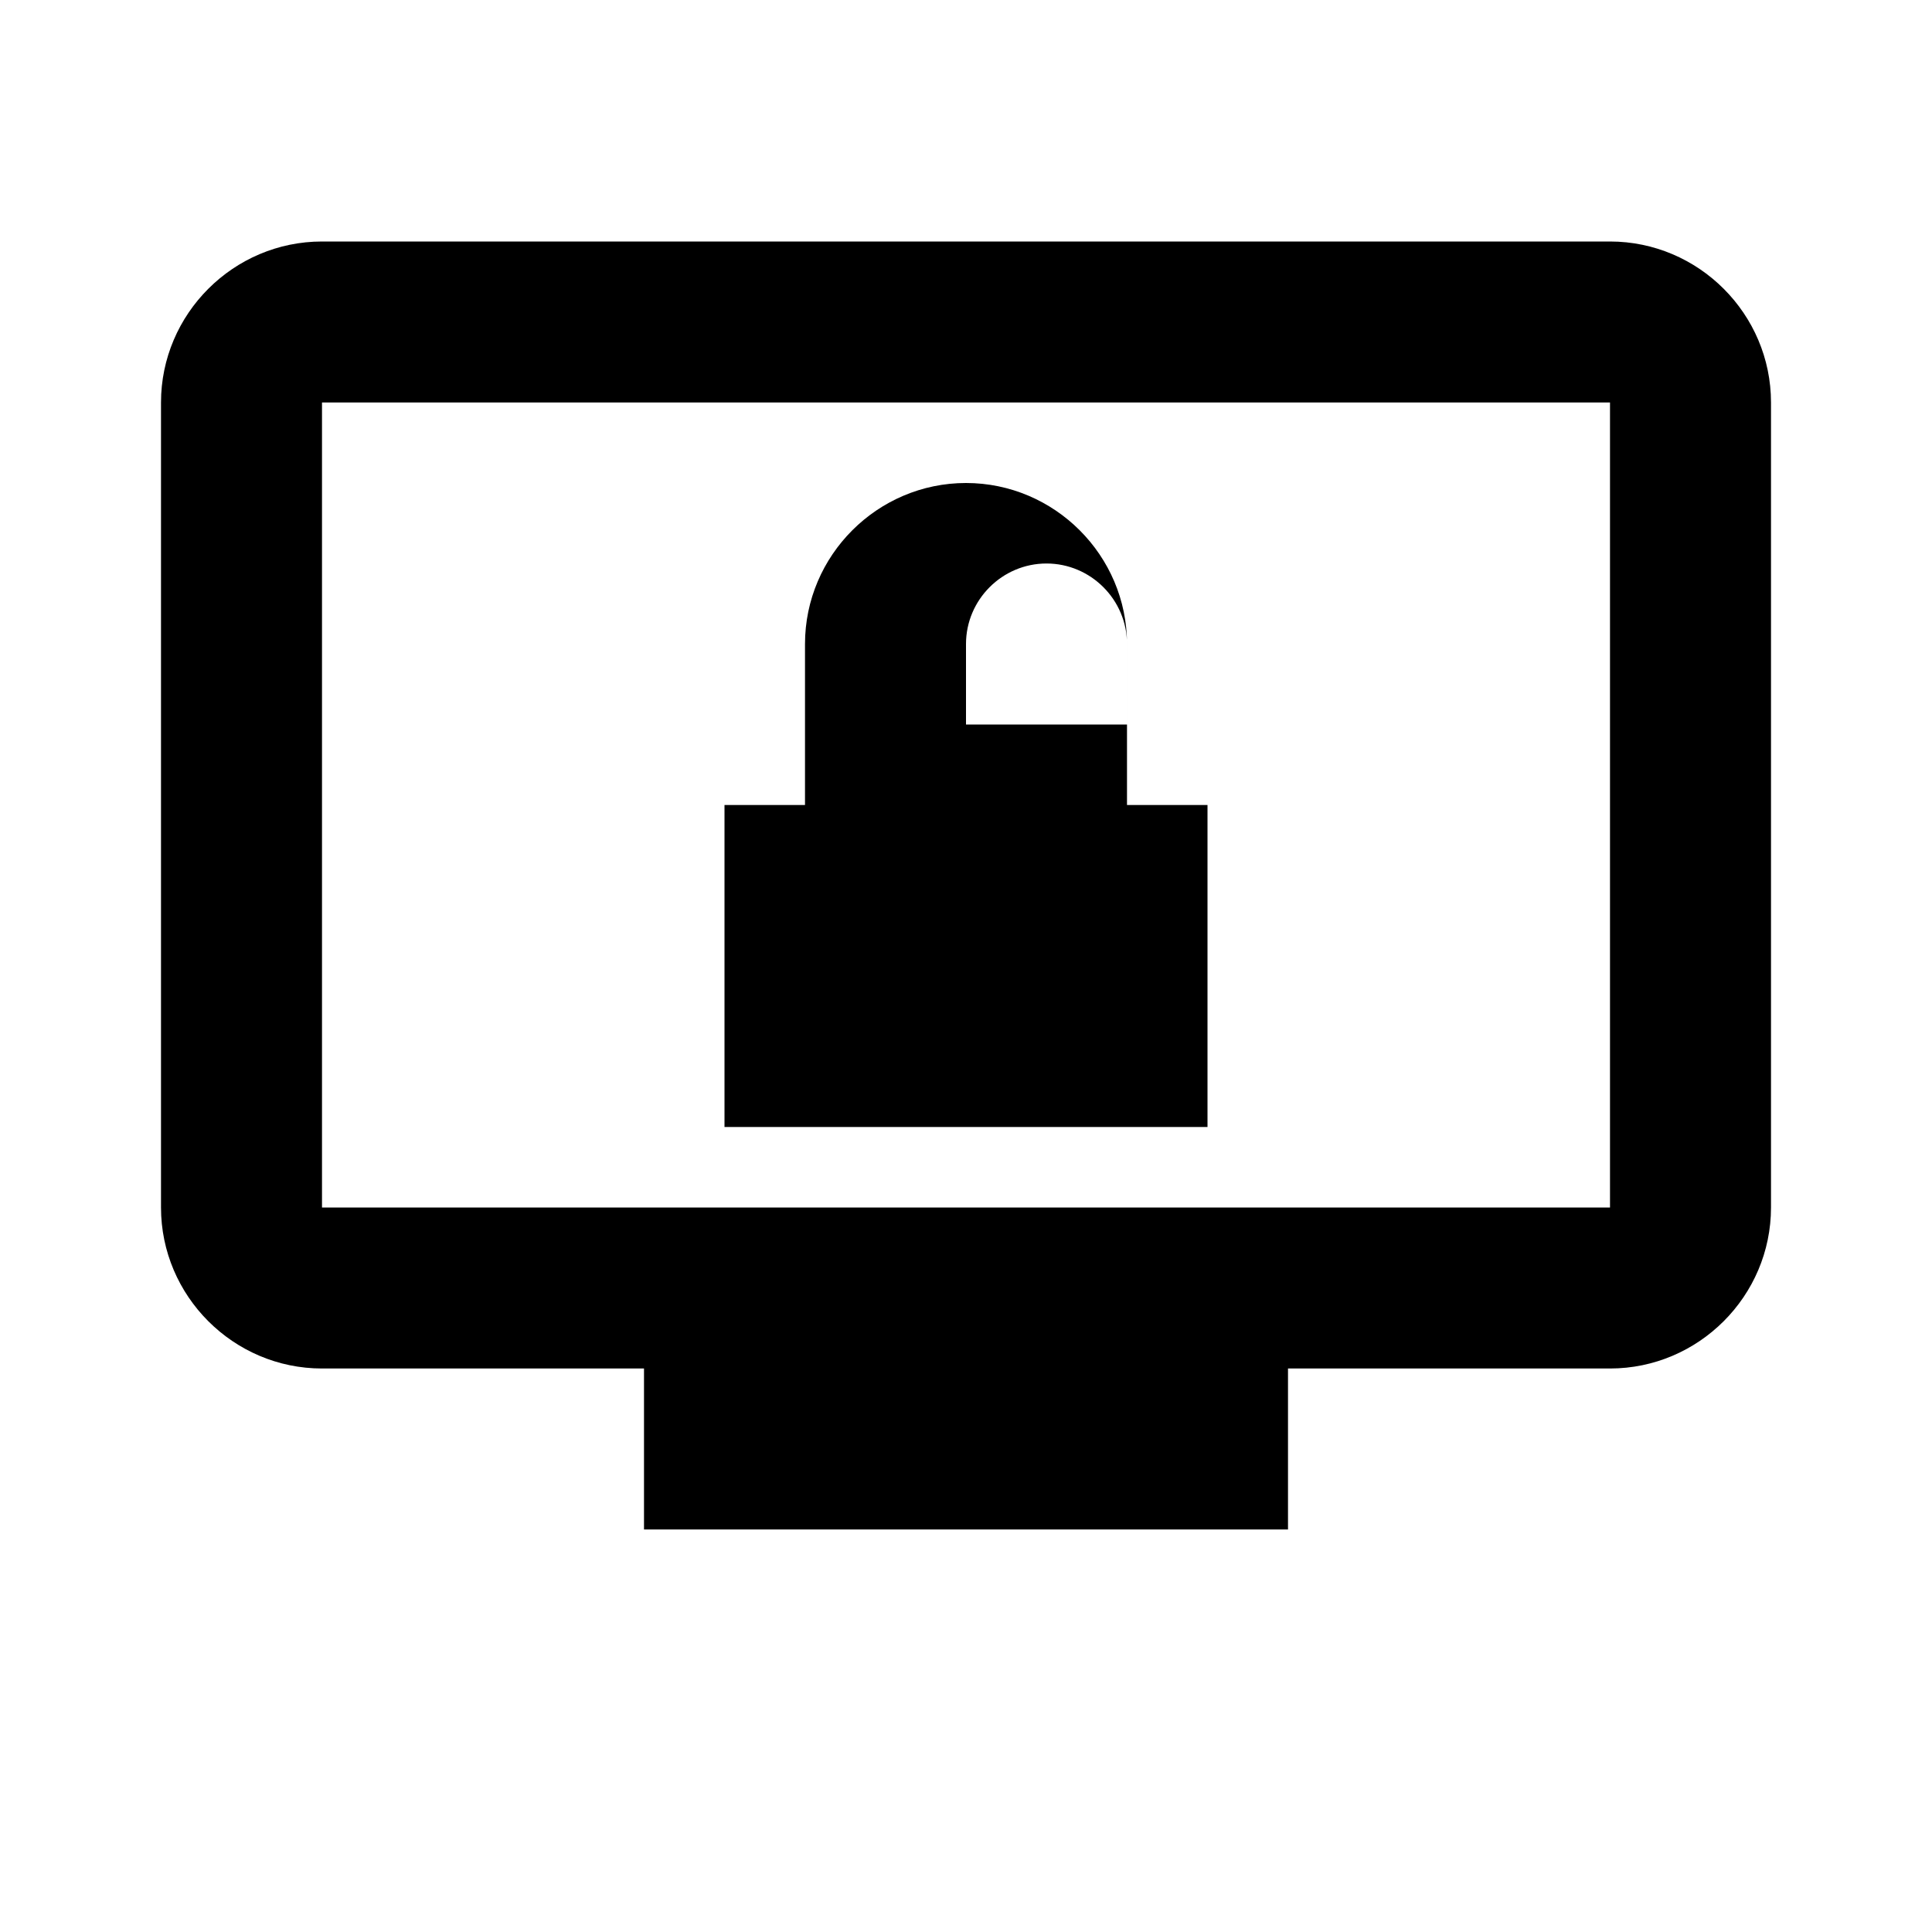 <svg xmlns="http://www.w3.org/2000/svg" viewBox="0 0 24 24">
  <!-- Computer monitor with padlock -->
  <path fill="currentColor" d="M20 3H4c-1.1 0-2 .9-2 2v10c0 1.1.9 2 2 2h4v2h8v-2h4c1.1 0 2-.9 2-2V5c0-1.1-.9-2-2-2zm0 12H4V5h16v10zm-5-5h-1V8c0-1.1-.9-2-2-2s-2 .9-2 2v2H9v4h6v-4zm-3-2c0-.55.45-1 1-1s1 .45 1 1v1h-2V8z"/>
</svg>
